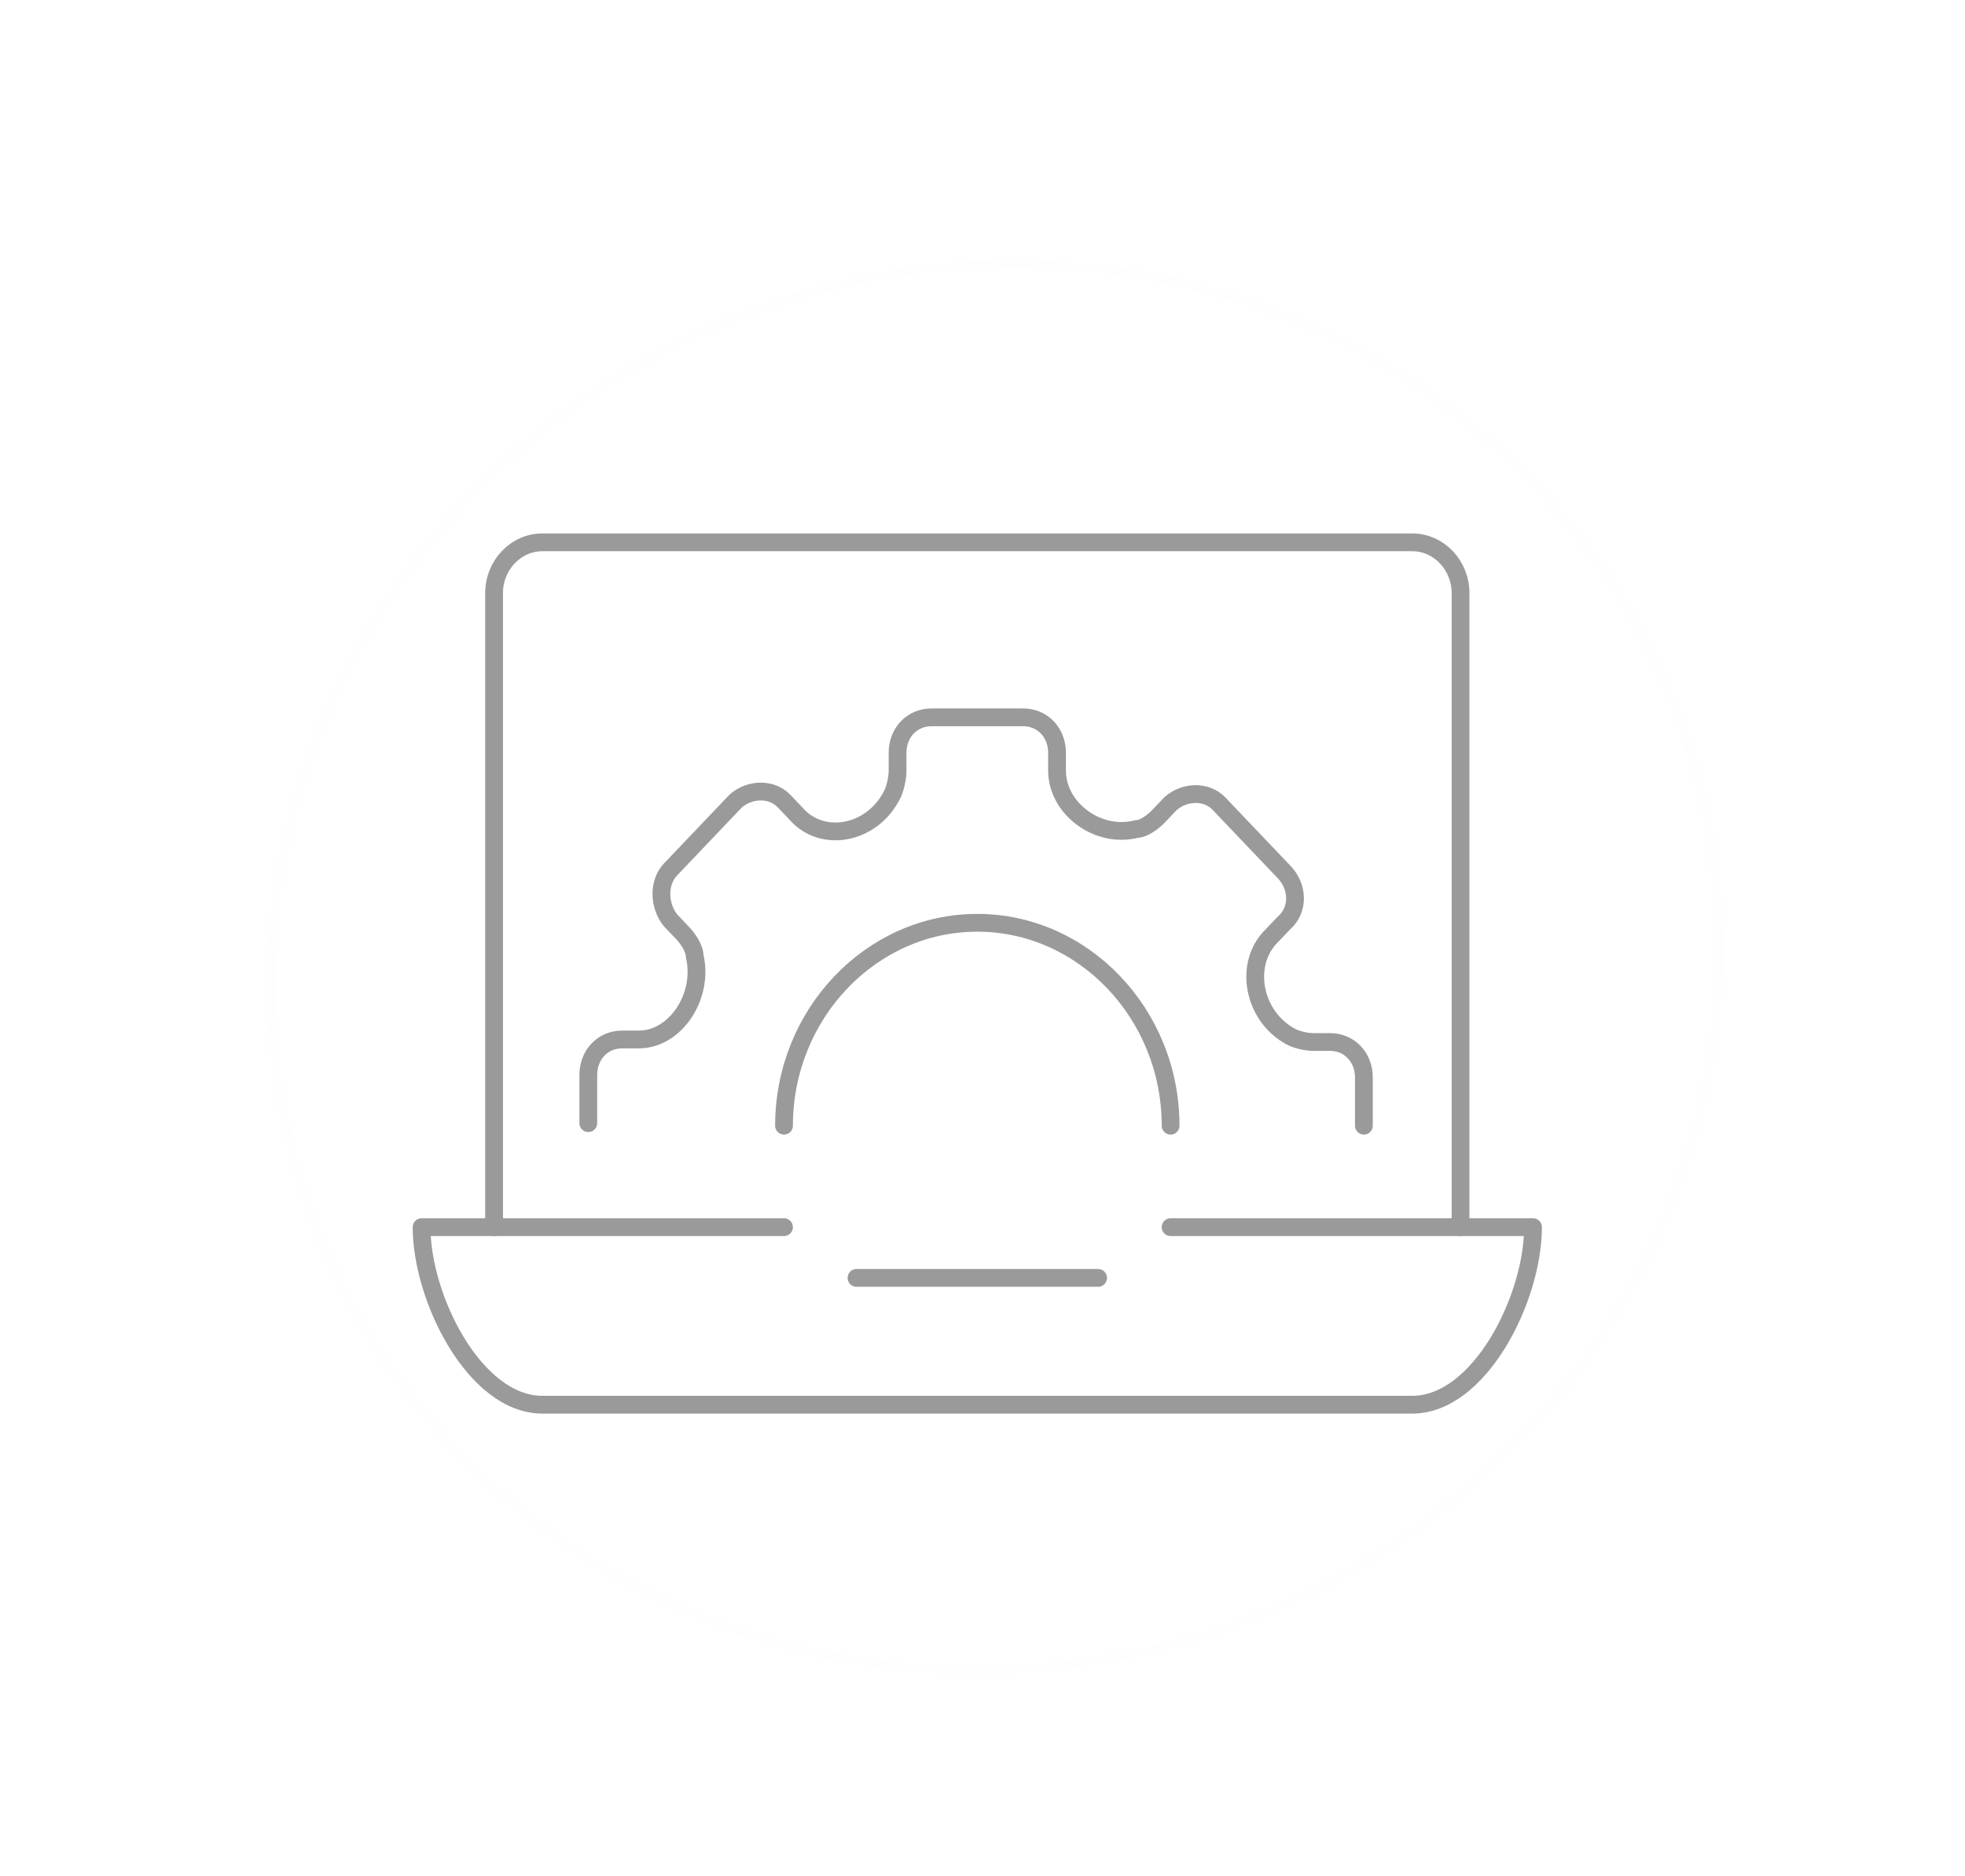 <svg width="221" height="211" viewBox="0 0 221 211" fill="none" xmlns="http://www.w3.org/2000/svg">
<g filter="url(#filter0_d_226_70)">
<path d="M153.394 122.618V117.197C153.394 114.915 151.763 113.203 149.589 113.203H147.687C146.872 113.203 145.785 112.918 145.242 112.633C140.894 110.35 139.807 104.359 143.068 101.221L144.426 99.794C146.057 98.368 146.057 95.8 144.426 94.088L137.089 86.385C135.731 84.959 133.285 84.959 131.655 86.385L130.296 87.812C129.752 88.383 128.666 89.239 127.85 89.239C123.503 90.38 118.883 86.956 118.883 82.677V80.68C118.883 78.397 117.252 76.686 115.079 76.686H104.753C102.579 76.686 100.948 78.397 100.948 80.68V82.677C100.948 83.533 100.676 84.674 100.405 85.244C98.231 89.809 92.524 90.95 89.535 87.527L88.176 86.1C86.818 84.674 84.372 84.674 82.742 86.1L75.405 93.803C74.046 95.23 74.046 97.797 75.405 99.509L76.763 100.936C77.307 101.506 78.122 102.647 78.122 103.503C79.209 108.068 75.948 112.918 71.872 112.918H69.97C67.796 112.918 66.165 114.63 66.165 116.912V122.333" stroke="#9A9A9A" stroke-width="2" stroke-miterlimit="10" stroke-linecap="round" stroke-linejoin="round"/>
<path d="M88.177 122.618C88.177 110.066 97.959 99.795 109.916 99.795C121.872 99.795 131.655 110.066 131.655 122.618" stroke="#9A9A9A" stroke-width="2" stroke-miterlimit="10" stroke-linecap="round" stroke-linejoin="round"/>
<path d="M55.568 134.03V62.706C55.568 59.568 58.014 57 61.003 57H158.829C161.818 57 164.264 59.568 164.264 62.706V134.03" stroke="#9A9A9A" stroke-width="2" stroke-miterlimit="10" stroke-linecap="round" stroke-linejoin="round"/>
<path d="M123.503 139.736H96.329" stroke="#9A9A9A" stroke-width="2" stroke-miterlimit="10" stroke-linecap="round" stroke-linejoin="round"/>
<path d="M88.176 134.029H47.416C47.416 142.018 53.394 154 61.002 154H158.829C166.437 154 172.416 142.018 172.416 134.029H131.655" stroke="#9A9A9A" stroke-width="2" stroke-miterlimit="10" stroke-linecap="round" stroke-linejoin="round"/>
</g>
<g filter="url(#filter1_d_226_70)">
<path d="M77.435 177.254C36.698 159.771 19.12 113.15 38.174 73.123C57.227 33.096 105.696 14.822 146.433 32.305C187.17 49.788 204.748 96.409 185.695 136.436C166.641 176.462 118.172 194.737 77.435 177.254Z" stroke="#FBFBFB" stroke-opacity="0.19" shape-rendering="crispEdges"/>
</g>
<g filter="url(#filter2_d_226_70)">
<path d="M74.85 178.254C34.114 160.771 16.536 114.15 35.589 74.123C54.642 34.096 103.112 15.822 143.849 33.305C184.586 50.788 202.164 97.409 183.11 137.436C164.057 177.462 115.587 195.737 74.85 178.254Z" stroke="url(#paint0_linear_226_70)" stroke-opacity="0.26" shape-rendering="crispEdges"/>
</g>
<defs>
<filter id="filter0_d_226_70" x="41.416" y="55" width="137" height="109" filterUnits="userSpaceOnUse" color-interpolation-filters="sRGB">
<feFlood flood-opacity="0" result="BackgroundImageFix"/>
<feColorMatrix in="SourceAlpha" type="matrix" values="0 0 0 0 0 0 0 0 0 0 0 0 0 0 0 0 0 0 127 0" result="hardAlpha"/>
<feOffset dy="4"/>
<feGaussianBlur stdDeviation="2.5"/>
<feComposite in2="hardAlpha" operator="out"/>
<feColorMatrix type="matrix" values="0 0 0 0 0.208 0 0 0 0 0.388 0 0 0 0 0.58 0 0 0 0.25 0"/>
<feBlend mode="normal" in2="BackgroundImageFix" result="effect1_dropShadow_226_70"/>
<feBlend mode="normal" in="SourceGraphic" in2="effect1_dropShadow_226_70" result="shape"/>
</filter>
<filter id="filter1_d_226_70" x="25.977" y="25.18" width="171.913" height="167.199" filterUnits="userSpaceOnUse" color-interpolation-filters="sRGB">
<feFlood flood-opacity="0" result="BackgroundImageFix"/>
<feColorMatrix in="SourceAlpha" type="matrix" values="0 0 0 0 0 0 0 0 0 0 0 0 0 0 0 0 0 0 127 0" result="hardAlpha"/>
<feOffset dy="4"/>
<feGaussianBlur stdDeviation="2"/>
<feComposite in2="hardAlpha" operator="out"/>
<feColorMatrix type="matrix" values="0 0 0 0 0 0 0 0 0 0 0 0 0 0 0 0 0 0 0.25 0"/>
<feBlend mode="normal" in2="BackgroundImageFix" result="effect1_dropShadow_226_70"/>
<feBlend mode="normal" in="SourceGraphic" in2="effect1_dropShadow_226_70" result="shape"/>
</filter>
<filter id="filter2_d_226_70" x="23.393" y="26.18" width="171.913" height="167.199" filterUnits="userSpaceOnUse" color-interpolation-filters="sRGB">
<feFlood flood-opacity="0" result="BackgroundImageFix"/>
<feColorMatrix in="SourceAlpha" type="matrix" values="0 0 0 0 0 0 0 0 0 0 0 0 0 0 0 0 0 0 127 0" result="hardAlpha"/>
<feOffset dy="4"/>
<feGaussianBlur stdDeviation="2"/>
<feComposite in2="hardAlpha" operator="out"/>
<feColorMatrix type="matrix" values="0 0 0 0 0.898 0 0 0 0 0.898 0 0 0 0 0.898 0 0 0 1 0"/>
<feBlend mode="normal" in2="BackgroundImageFix" result="effect1_dropShadow_226_70"/>
<feBlend mode="normal" in="SourceGraphic" in2="effect1_dropShadow_226_70" result="shape"/>
</filter>
<linearGradient id="paint0_linear_226_70" x1="104.916" y1="359" x2="121.875" y2="38.66" gradientUnits="userSpaceOnUse">
<stop stop-color="white" stop-opacity="0.06"/>
<stop offset="0.848" stop-color="white" stop-opacity="0"/>
</linearGradient>
</defs>
</svg>
